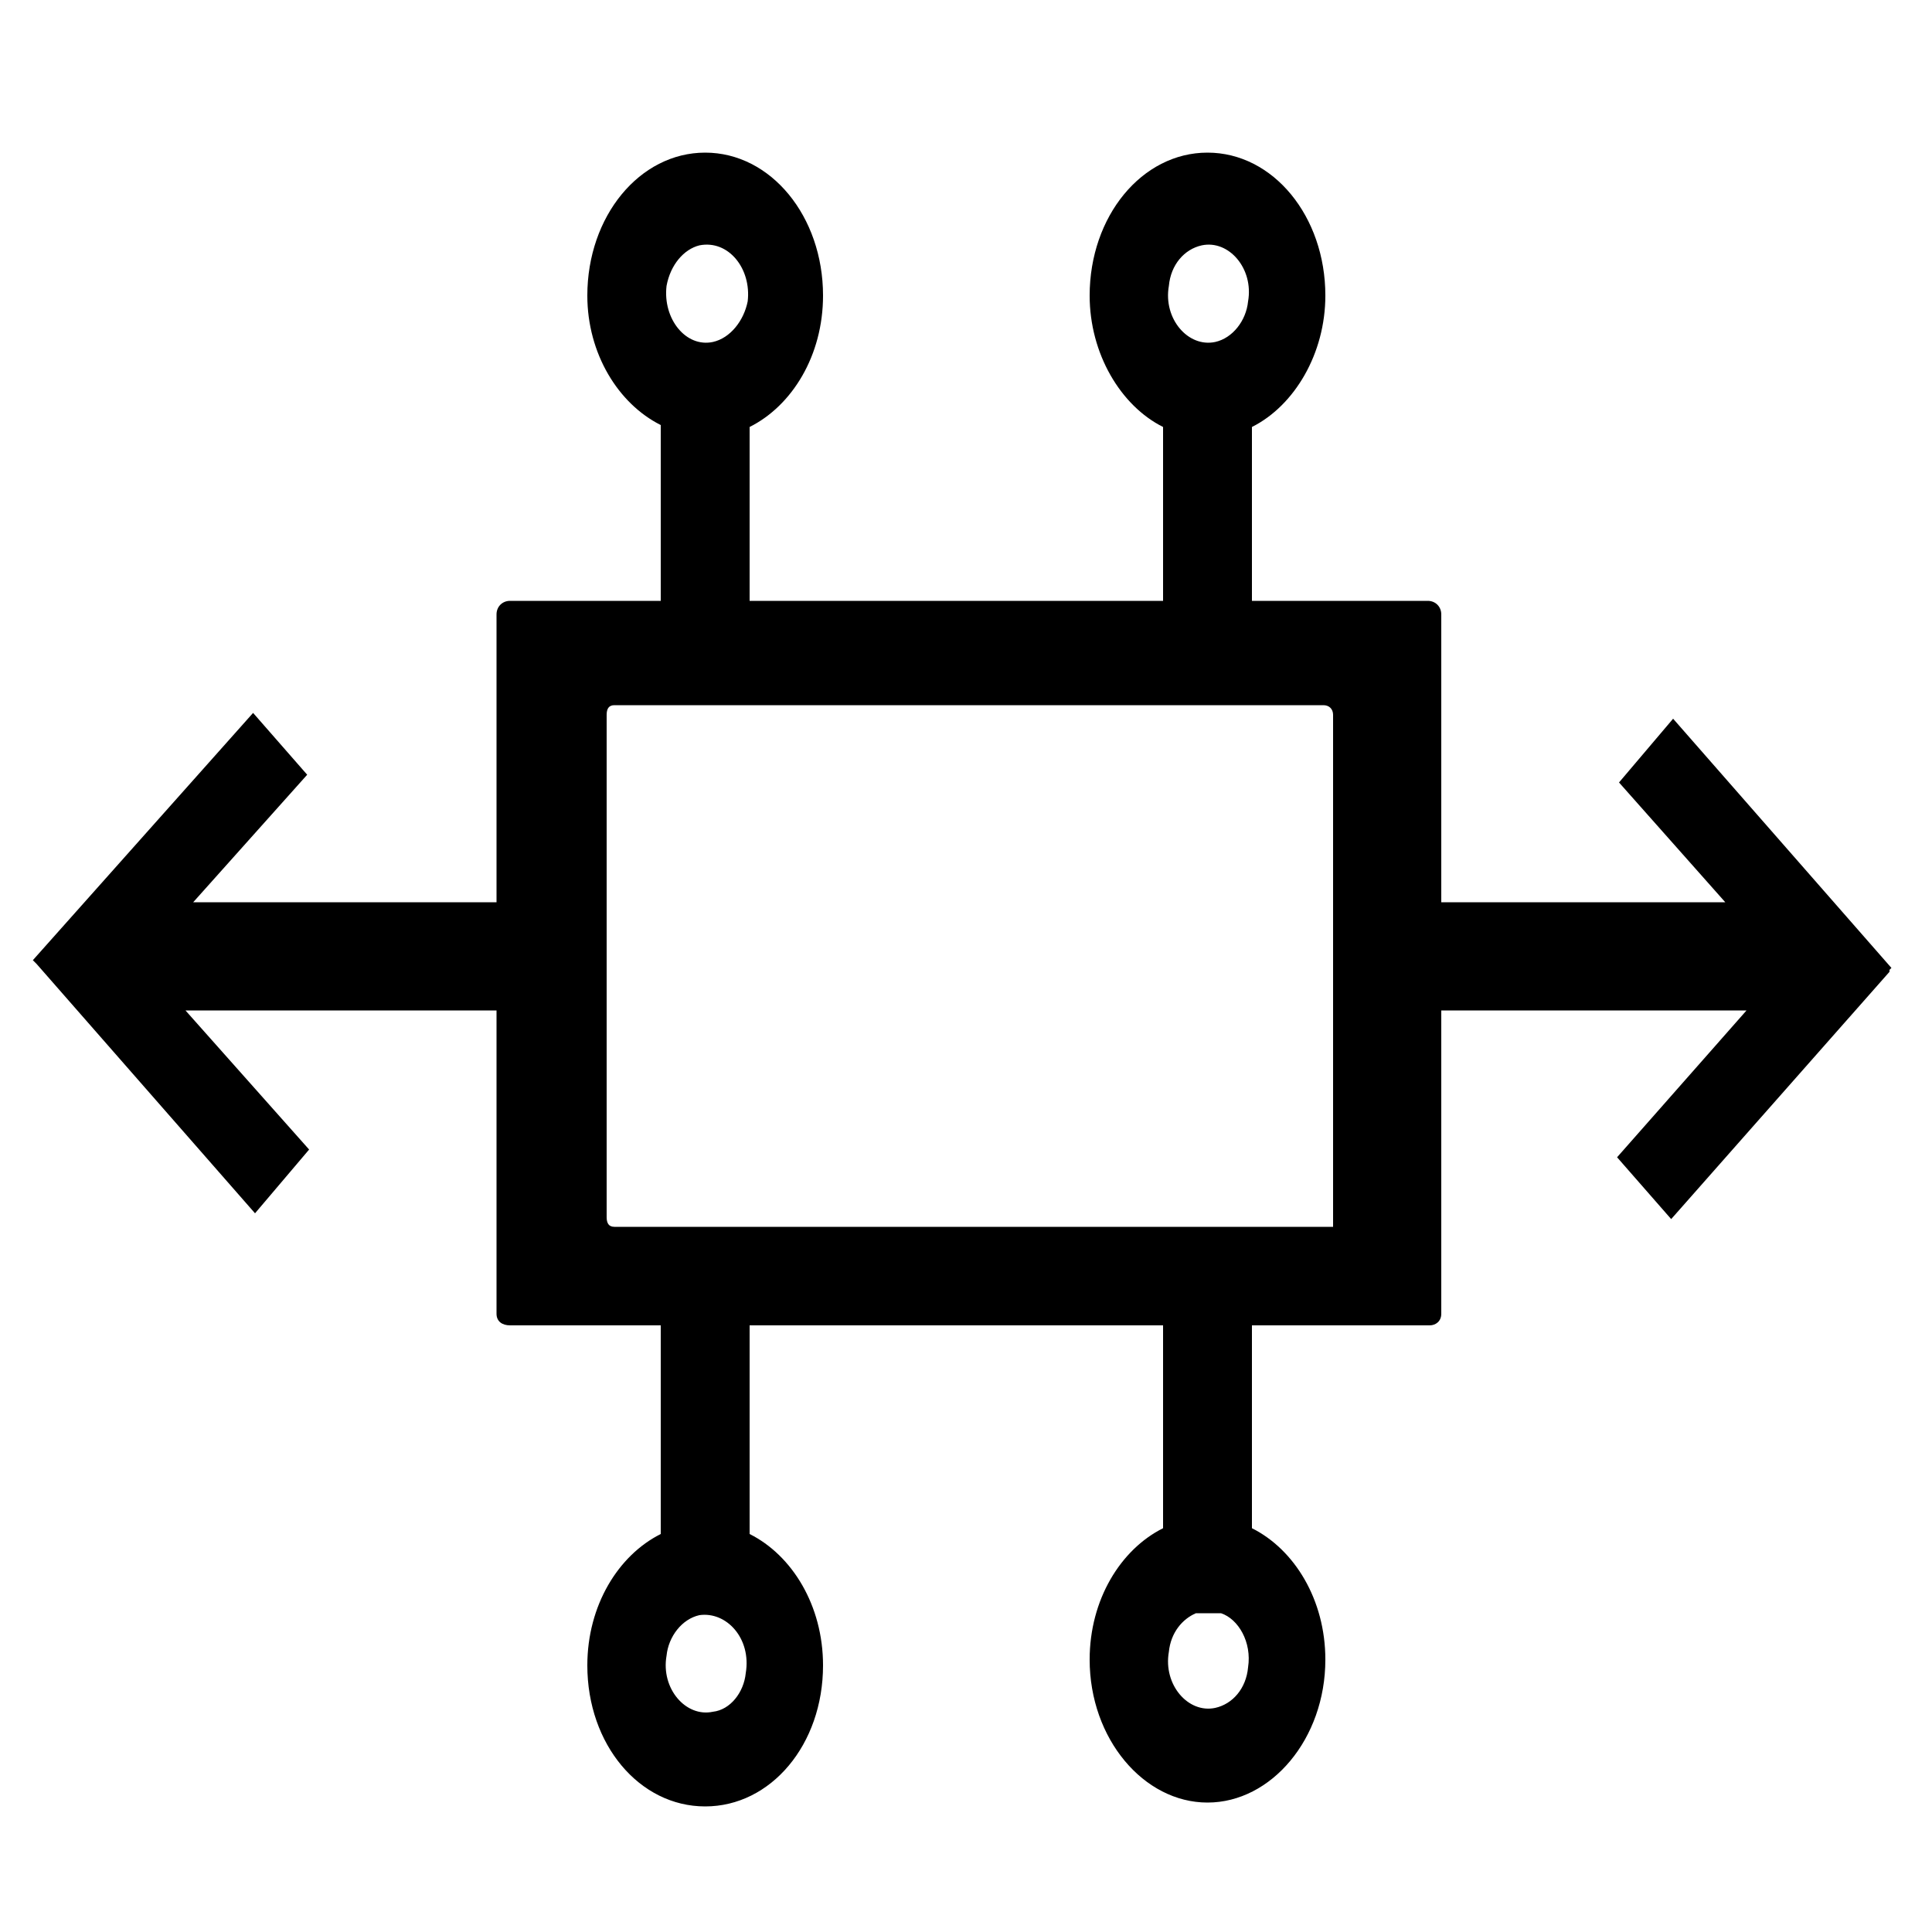 <!-- Generated by IcoMoon.io -->
<svg version="1.1" xmlns="http://www.w3.org/2000/svg" width="32" height="32" viewBox="0 0 32 32">
<title>generic-diagram</title>
<path d="M31.328 16.032l-3.616-4.128-0.896 1.056 1.76 1.984h-4.704v-4.768c0-0.128-0.096-0.224-0.224-0.224h-2.912v-2.88c0.704-0.352 1.216-1.216 1.216-2.176 0-1.312-0.864-2.368-1.952-2.368s-1.952 1.056-1.952 2.368c0 0.96 0.512 1.824 1.216 2.176v2.88h-6.848v-2.88c0.704-0.352 1.216-1.184 1.216-2.176 0-1.312-0.864-2.368-1.952-2.368s-1.952 1.056-1.952 2.368c0 0.96 0.512 1.792 1.216 2.144v2.912h-2.496c-0.128 0-0.224 0.096-0.224 0.224v4.768h-5.024l1.888-2.112-0.896-1.024-3.648 4.096 0.064 0.064 3.616 4.128 0.896-1.056-2.048-2.304h5.152v5.024c0 0.128 0.096 0.192 0.224 0.192h2.496v3.456c-0.704 0.352-1.216 1.184-1.216 2.176 0 1.312 0.864 2.336 1.952 2.336s1.952-1.024 1.952-2.336c0-0.992-0.512-1.824-1.216-2.176v-3.456h6.848v3.36c-0.704 0.352-1.216 1.184-1.216 2.176 0 1.312 0.896 2.368 1.952 2.368s1.952-1.056 1.952-2.368c0-0.992-0.512-1.824-1.216-2.176v-3.36h2.944c0.096 0 0.192-0.064 0.192-0.192v-5.024h5.056l-2.144 2.432 0.896 1.024 3.616-4.096v-0.032l0.032-0.032zM19.36 4.736c0.032-0.352 0.256-0.608 0.544-0.672 0.448-0.096 0.864 0.384 0.768 0.928-0.032 0.32-0.256 0.608-0.544 0.672-0.448 0.096-0.864-0.384-0.768-0.928zM11.040 4.736c0.064-0.352 0.288-0.608 0.544-0.672 0.48-0.096 0.864 0.384 0.8 0.928-0.064 0.32-0.288 0.608-0.576 0.672-0.448 0.096-0.832-0.384-0.768-0.928zM12.352 27.712c-0.032 0.32-0.256 0.608-0.544 0.64-0.448 0.096-0.864-0.384-0.768-0.928 0.032-0.32 0.256-0.608 0.544-0.672 0.448-0.064 0.864 0.384 0.768 0.96zM20.672 27.616c-0.032 0.352-0.256 0.608-0.544 0.672-0.448 0.096-0.864-0.384-0.768-0.928 0.032-0.32 0.224-0.544 0.448-0.64h0.416c0.288 0.096 0.512 0.48 0.448 0.896zM22.080 20.32h-11.904c-0.096 0-0.128-0.064-0.128-0.16v-8.32c0-0.096 0.032-0.16 0.128-0.16h11.744c0.096 0 0.16 0.064 0.16 0.16v8.48z"></path>
</svg>
